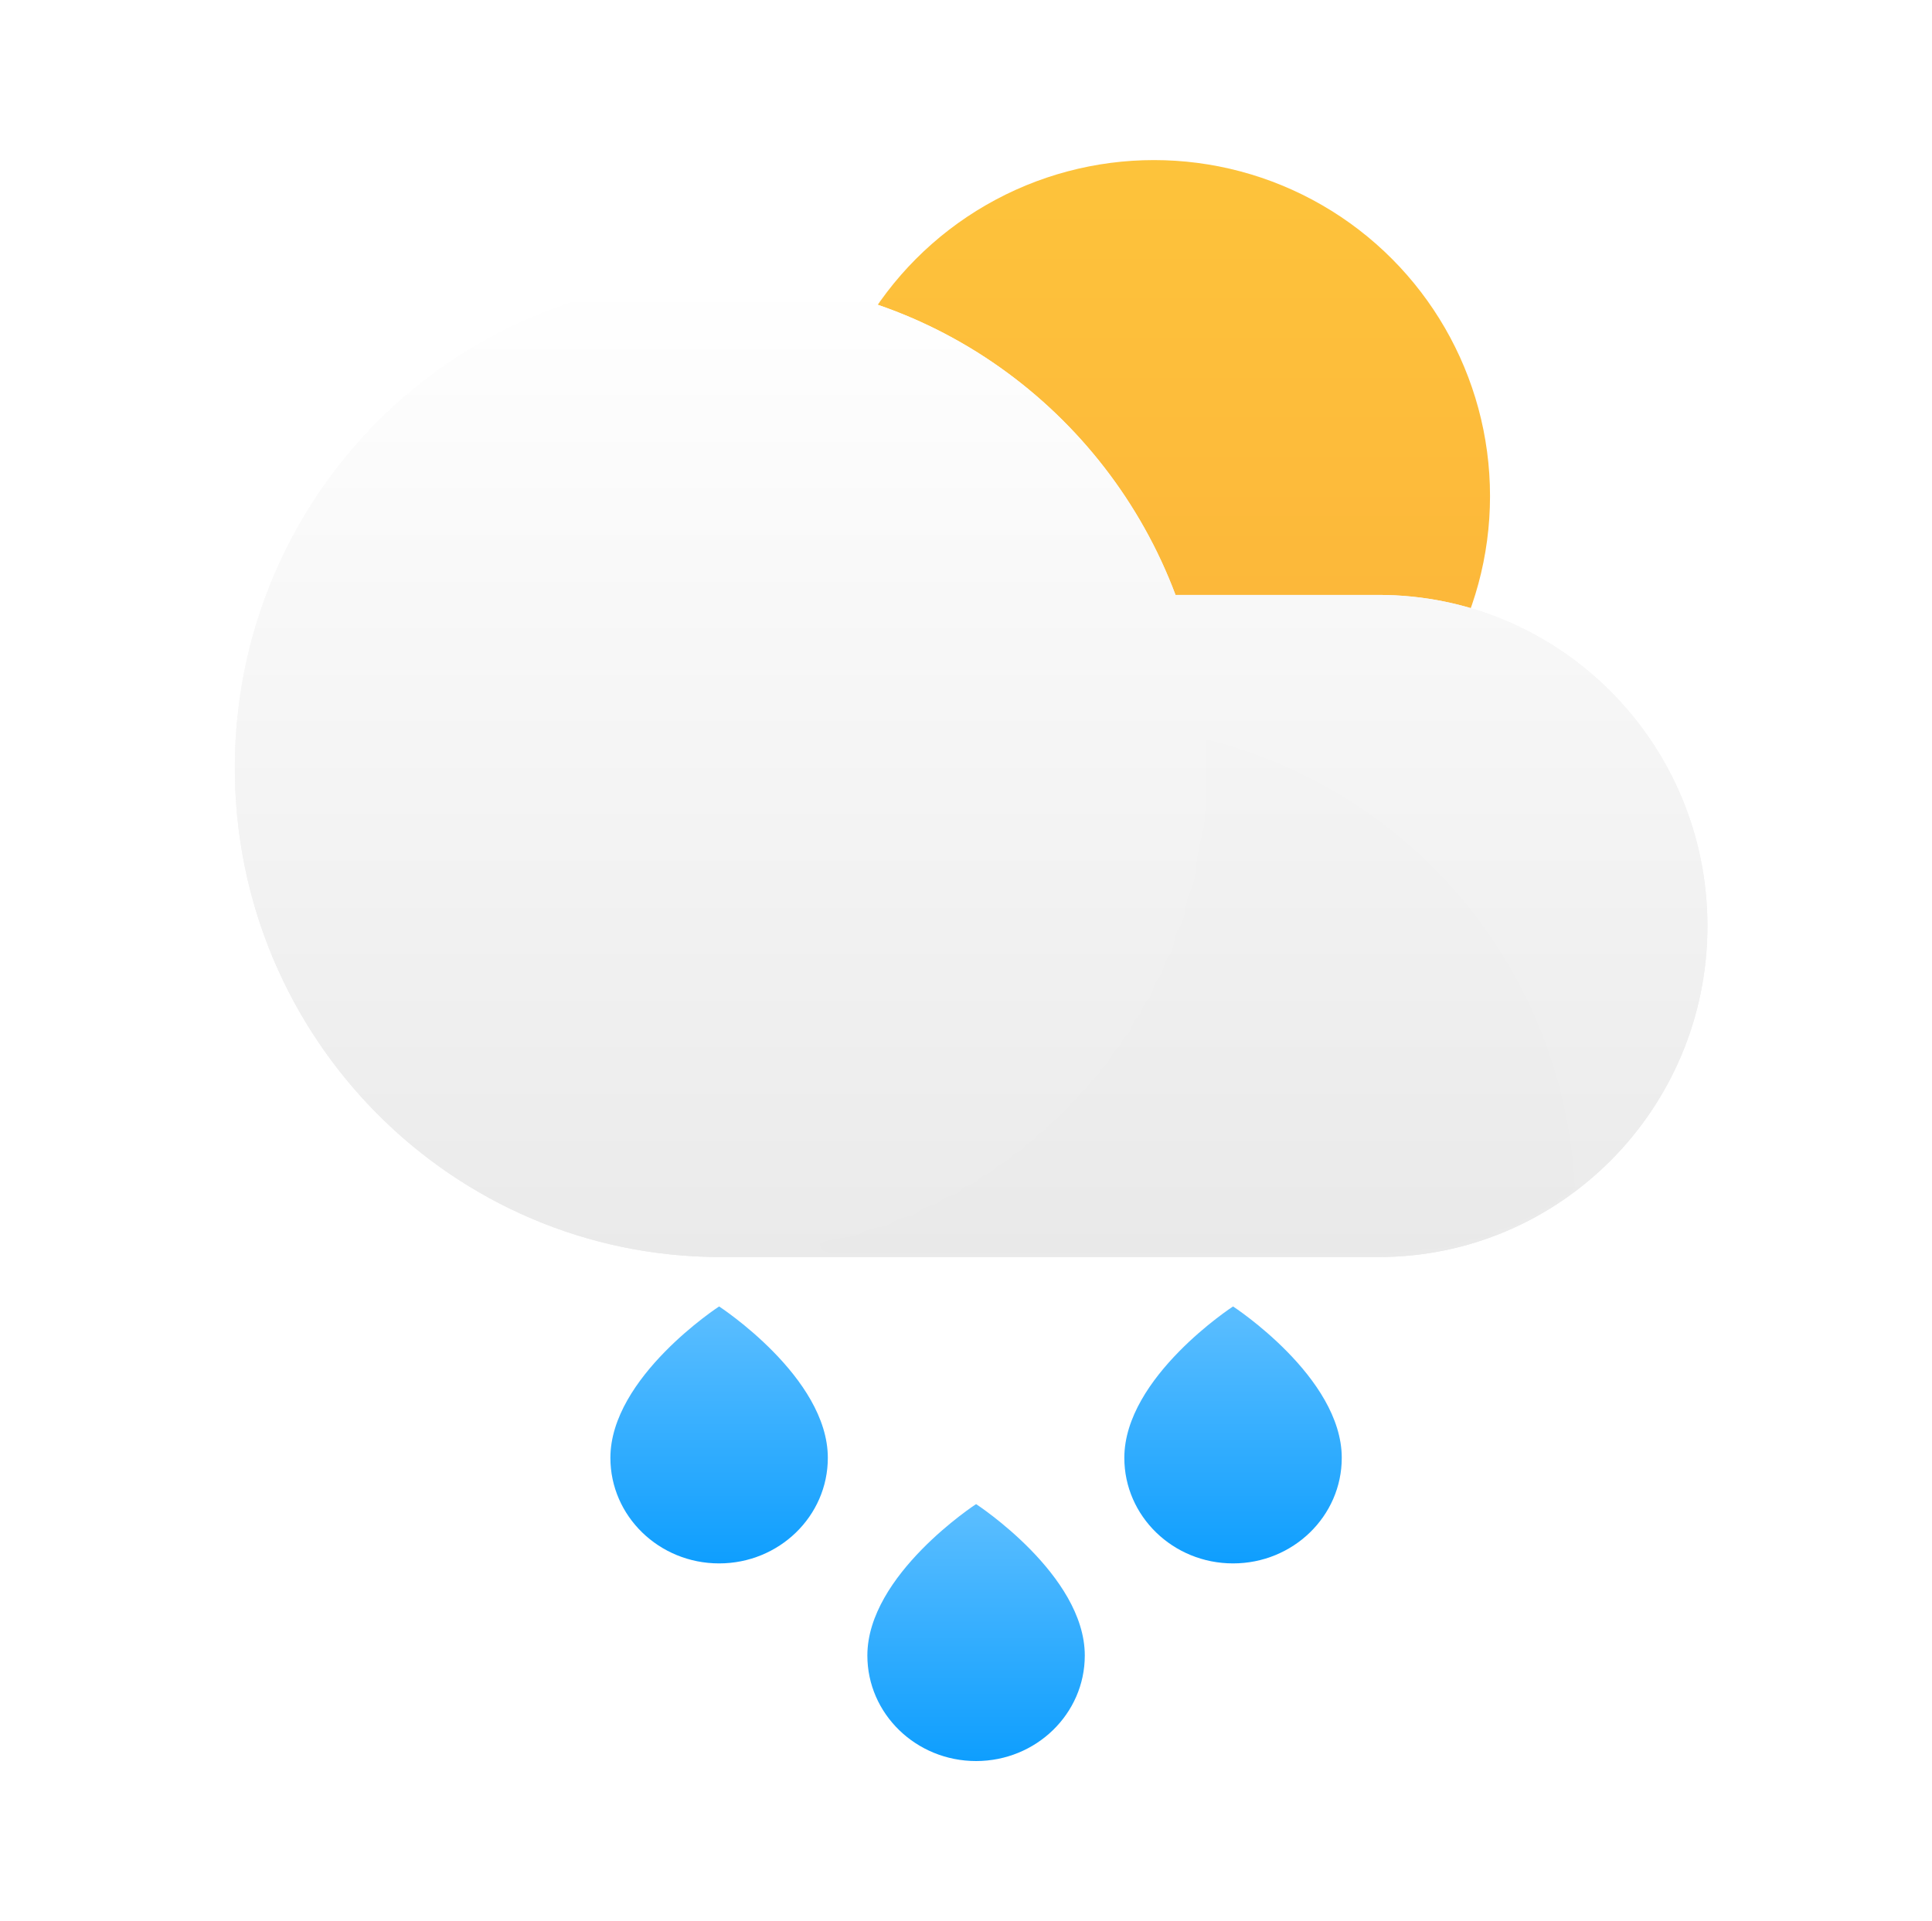 <svg width="181" height="180" viewBox="0 0 181 180" fill="none" xmlns="http://www.w3.org/2000/svg">
<circle cx="108.111" cy="46.481" r="31.482" fill="url(#paint0_linear_103:192)"/>
<path d="M22 71.944C22 97.257 42.383 117.778 67.528 117.778H129.151C146.168 117.778 159.963 103.89 159.963 86.759C159.963 69.628 146.168 55.741 129.151 55.741H110.129C103.626 38.425 87.005 26.111 67.528 26.111C42.383 26.111 22 46.631 22 71.944Z" fill="url(#paint1_linear_103:192)"/>
<path d="M22 71.944C22 97.257 42.383 117.778 67.528 117.778H129.151C146.168 117.778 159.963 103.89 159.963 86.759C159.963 69.628 146.168 55.741 129.151 55.741H110.129C103.626 38.425 87.005 26.111 67.528 26.111C42.383 26.111 22 46.631 22 71.944Z" fill="url(#paint2_linear_103:192)"/>
<mask id="mask0_103:192" style="mask-type:alpha" maskUnits="userSpaceOnUse" x="67" y="55" width="93" height="63">
<path d="M67.527 117.472C92.672 117.472 113.055 97.089 113.055 71.944C113.055 66.278 112.02 60.853 110.128 55.849H129.151C146.168 55.849 159.963 69.644 159.963 86.66C159.963 103.677 146.168 117.472 129.151 117.472H67.527Z" fill="black"/>
</mask>
<g mask="url(#mask0_103:192)">
<g opacity="0.3" filter="url(#filter0_dddddd_103:192)">
<circle cx="67.528" cy="71.944" r="45.528" fill="#C4C4C4" fill-opacity="0.01"/>
</g>
</g>
<path d="M77.555 136.593C77.555 142.054 72.995 146.482 67.37 146.482C61.745 146.482 57.185 142.054 57.185 136.593C57.185 129.031 67.37 122.407 67.37 122.407C67.37 122.407 77.555 129.031 77.555 136.593Z" fill="url(#paint3_linear_103:192)"/>
<path d="M101.629 155.111C101.629 160.573 97.069 165 91.444 165C85.819 165 81.259 160.573 81.259 155.111C81.259 147.549 91.444 140.926 91.444 140.926C91.444 140.926 101.629 147.549 101.629 155.111Z" fill="url(#paint4_linear_103:192)"/>
<path d="M125.703 136.593C125.703 142.054 121.143 146.482 115.518 146.482C109.893 146.482 105.333 142.054 105.333 136.593C105.333 129.031 115.518 122.407 115.518 122.407C115.518 122.407 125.703 129.031 125.703 136.593Z" fill="url(#paint5_linear_103:192)"/>
<defs>
<filter id="filter0_dddddd_103:192" x="21.8" y="26.272" width="118.1" height="121.029" filterUnits="userSpaceOnUse" color-interpolation-filters="sRGB">
<feFlood flood-opacity="0" result="BackgroundImageFix"/>
<feColorMatrix in="SourceAlpha" type="matrix" values="0 0 0 0 0 0 0 0 0 0 0 0 0 0 0 0 0 0 127 0" result="hardAlpha"/>
<feOffset dx="0.274" dy="0.329"/>
<feGaussianBlur stdDeviation="0.237"/>
<feColorMatrix type="matrix" values="0 0 0 0 0 0 0 0 0 0 0 0 0 0 0 0 0 0 0.014 0"/>
<feBlend mode="normal" in2="BackgroundImageFix" result="effect1_dropShadow_103:192"/>
<feColorMatrix in="SourceAlpha" type="matrix" values="0 0 0 0 0 0 0 0 0 0 0 0 0 0 0 0 0 0 127 0" result="hardAlpha"/>
<feOffset dx="1.207" dy="1.45"/>
<feGaussianBlur stdDeviation="0.49"/>
<feColorMatrix type="matrix" values="0 0 0 0 0 0 0 0 0 0 0 0 0 0 0 0 0 0 0.024 0"/>
<feBlend mode="normal" in2="effect1_dropShadow_103:192" result="effect2_dropShadow_103:192"/>
<feColorMatrix in="SourceAlpha" type="matrix" values="0 0 0 0 0 0 0 0 0 0 0 0 0 0 0 0 0 0 127 0" result="hardAlpha"/>
<feOffset dx="2.962" dy="3.558"/>
<feGaussianBlur stdDeviation="0.978"/>
<feColorMatrix type="matrix" values="0 0 0 0 0 0 0 0 0 0 0 0 0 0 0 0 0 0 0.03 0"/>
<feBlend mode="normal" in2="effect2_dropShadow_103:192" result="effect3_dropShadow_103:192"/>
<feColorMatrix in="SourceAlpha" type="matrix" values="0 0 0 0 0 0 0 0 0 0 0 0 0 0 0 0 0 0 127 0" result="hardAlpha"/>
<feOffset dx="5.704" dy="6.853"/>
<feGaussianBlur stdDeviation="1.917"/>
<feColorMatrix type="matrix" values="0 0 0 0 0 0 0 0 0 0 0 0 0 0 0 0 0 0 0.036 0"/>
<feBlend mode="normal" in2="effect3_dropShadow_103:192" result="effect4_dropShadow_103:192"/>
<feColorMatrix in="SourceAlpha" type="matrix" values="0 0 0 0 0 0 0 0 0 0 0 0 0 0 0 0 0 0 127 0" result="hardAlpha"/>
<feOffset dx="9.598" dy="11.532"/>
<feGaussianBlur stdDeviation="3.525"/>
<feColorMatrix type="matrix" values="0 0 0 0 0 0 0 0 0 0 0 0 0 0 0 0 0 0 0.046 0"/>
<feBlend mode="normal" in2="effect4_dropShadow_103:192" result="effect5_dropShadow_103:192"/>
<feColorMatrix in="SourceAlpha" type="matrix" values="0 0 0 0 0 0 0 0 0 0 0 0 0 0 0 0 0 0 127 0" result="hardAlpha"/>
<feOffset dx="14.808" dy="17.792"/>
<feGaussianBlur stdDeviation="6.019"/>
<feColorMatrix type="matrix" values="0 0 0 0 0 0 0 0 0 0 0 0 0 0 0 0 0 0 0.06 0"/>
<feBlend mode="normal" in2="effect5_dropShadow_103:192" result="effect6_dropShadow_103:192"/>
<feBlend mode="normal" in="SourceGraphic" in2="effect6_dropShadow_103:192" result="shape"/>
</filter>
<linearGradient id="paint0_linear_103:192" x1="108.111" y1="15" x2="108.111" y2="81.741" gradientUnits="userSpaceOnUse">
<stop stop-color="#FDC33B"/>
<stop offset="1" stop-color="#FCB13A"/>
</linearGradient>
<linearGradient id="paint1_linear_103:192" x1="90.981" y1="26.111" x2="90.981" y2="117.778" gradientUnits="userSpaceOnUse">
<stop stop-color="white"/>
<stop offset="1" stop-color="#EAEAEA"/>
</linearGradient>
<linearGradient id="paint2_linear_103:192" x1="90.981" y1="26.111" x2="90.981" y2="117.778" gradientUnits="userSpaceOnUse">
<stop stop-color="white"/>
<stop offset="1" stop-color="#EAEAEA"/>
</linearGradient>
<linearGradient id="paint3_linear_103:192" x1="67.37" y1="123.411" x2="67.37" y2="146.482" gradientUnits="userSpaceOnUse">
<stop stop-color="#59BDFF"/>
<stop offset="1" stop-color="#0E9EFE"/>
</linearGradient>
<linearGradient id="paint4_linear_103:192" x1="91.444" y1="141.929" x2="91.444" y2="165" gradientUnits="userSpaceOnUse">
<stop stop-color="#59BDFF"/>
<stop offset="1" stop-color="#0E9EFE"/>
</linearGradient>
<linearGradient id="paint5_linear_103:192" x1="115.518" y1="123.411" x2="115.518" y2="146.482" gradientUnits="userSpaceOnUse">
<stop stop-color="#59BDFF"/>
<stop offset="1" stop-color="#0E9EFE"/>
</linearGradient>
</defs>
</svg>
